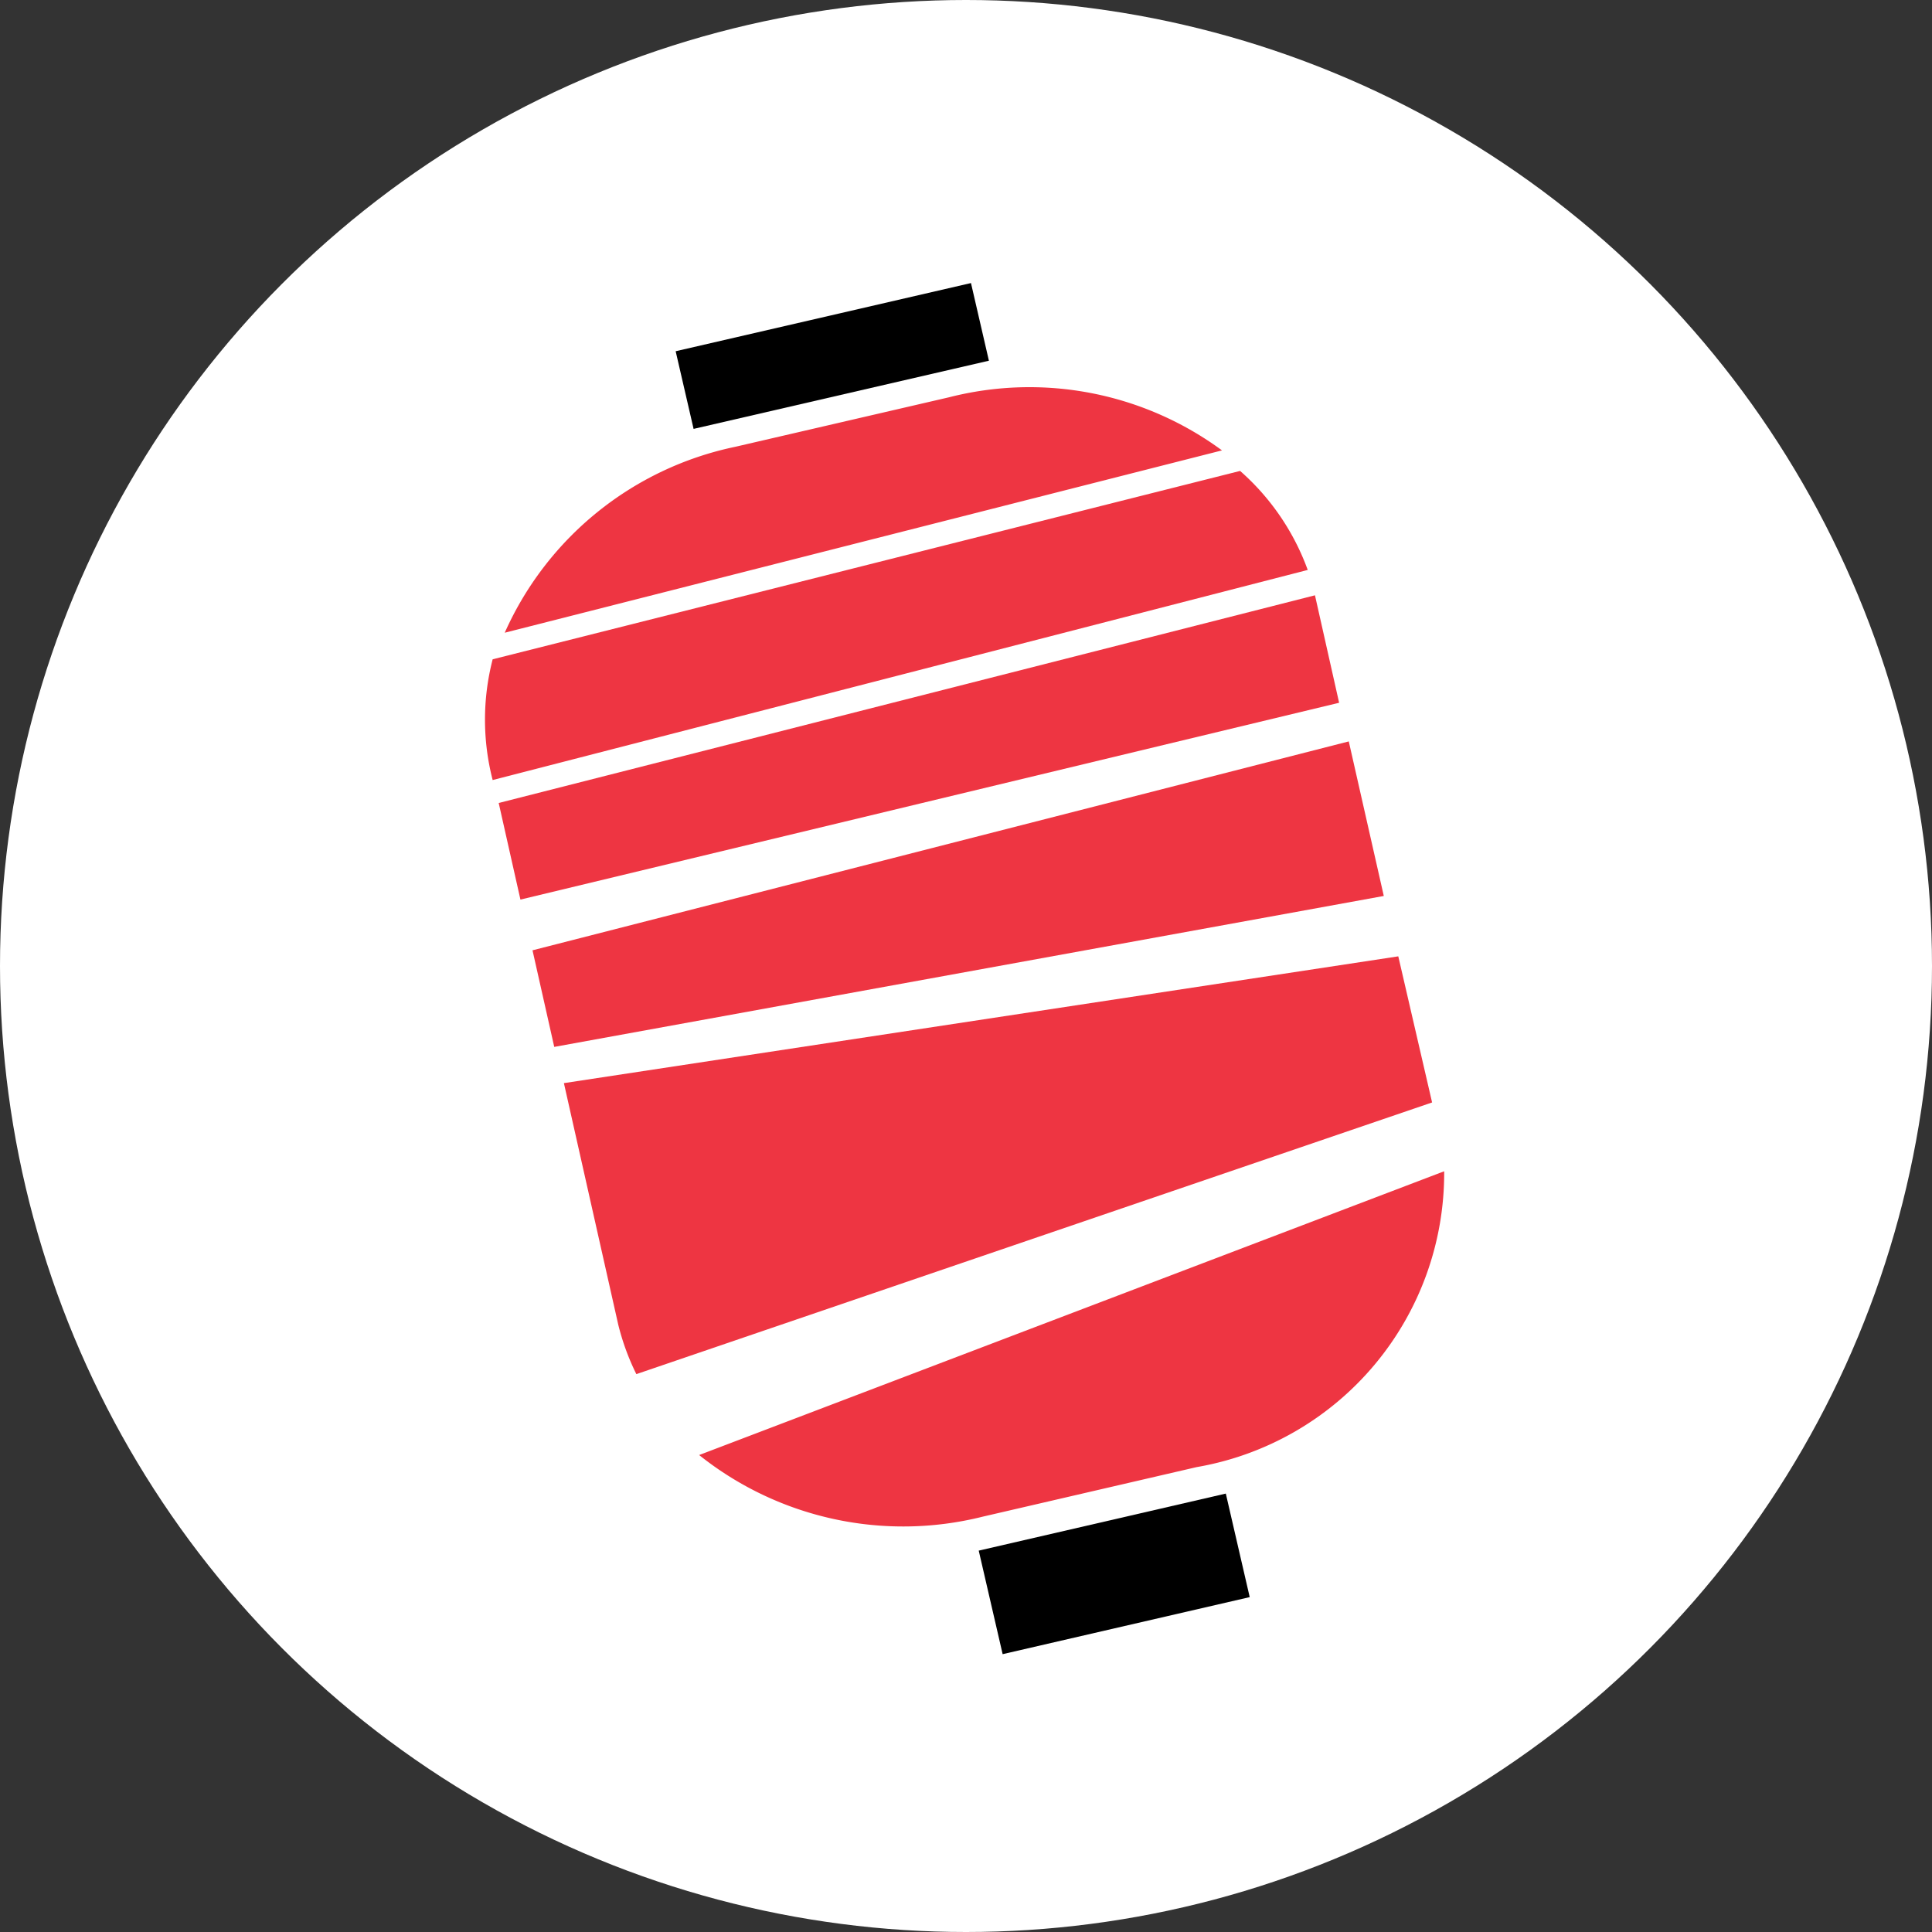 <svg id="Layer_1" data-name="Layer 1" xmlns="http://www.w3.org/2000/svg" viewBox="0 0 16 16"><rect x="0" y="0" width="16" height="16" fill="#333333" stroke="none"/><defs><style>.cls-1{fill:#fff;}.cls-2{fill:#ee3542;}</style></defs><circle class="cls-1" cx="8" cy="8" r="8"/><path class="cls-2" d="M-542.4,593.16l-5.94,1.51a2.69,2.69,0,0,1,1.91-1.54l1.77-.41A2.69,2.69,0,0,1-542.4,593.16Z" transform="translate(552.52 -589.43)"/><path class="cls-2" d="M-541.69,594.15l-6.75,1.74h0a2,2,0,0,1,0-1l6.19-1.56A2,2,0,0,1-541.69,594.15Z" transform="translate(552.52 -589.43)"/><polygon class="cls-2" points="10.89 4.93 11.09 5.82 4.31 7.45 4.13 6.65 10.89 4.93"/><polygon class="cls-2" points="11.17 6.14 11.46 7.42 4.59 8.67 4.41 7.87 11.17 6.14"/><path class="cls-2" d="M-546.73,601.48l6.17-2.35a2.47,2.47,0,0,1-2.05,2.45l-1.77.41A2.71,2.71,0,0,1-546.73,601.48Z" transform="translate(552.52 -589.43)"/><path class="cls-2" d="M-540.94,597.35l.28,1.21-6.59,2.25a2,2,0,0,1-.15-.41l-.45-2Z" transform="translate(552.52 -589.43)"/><rect x="-546.93" y="592.03" width="2.51" height="0.66" transform="translate(405.33 -696.98) rotate(-13)"/><rect x="-544.39" y="602.01" width="2.1" height="0.88" transform="translate(403.12 -696.2) rotate(-13)"/></svg>